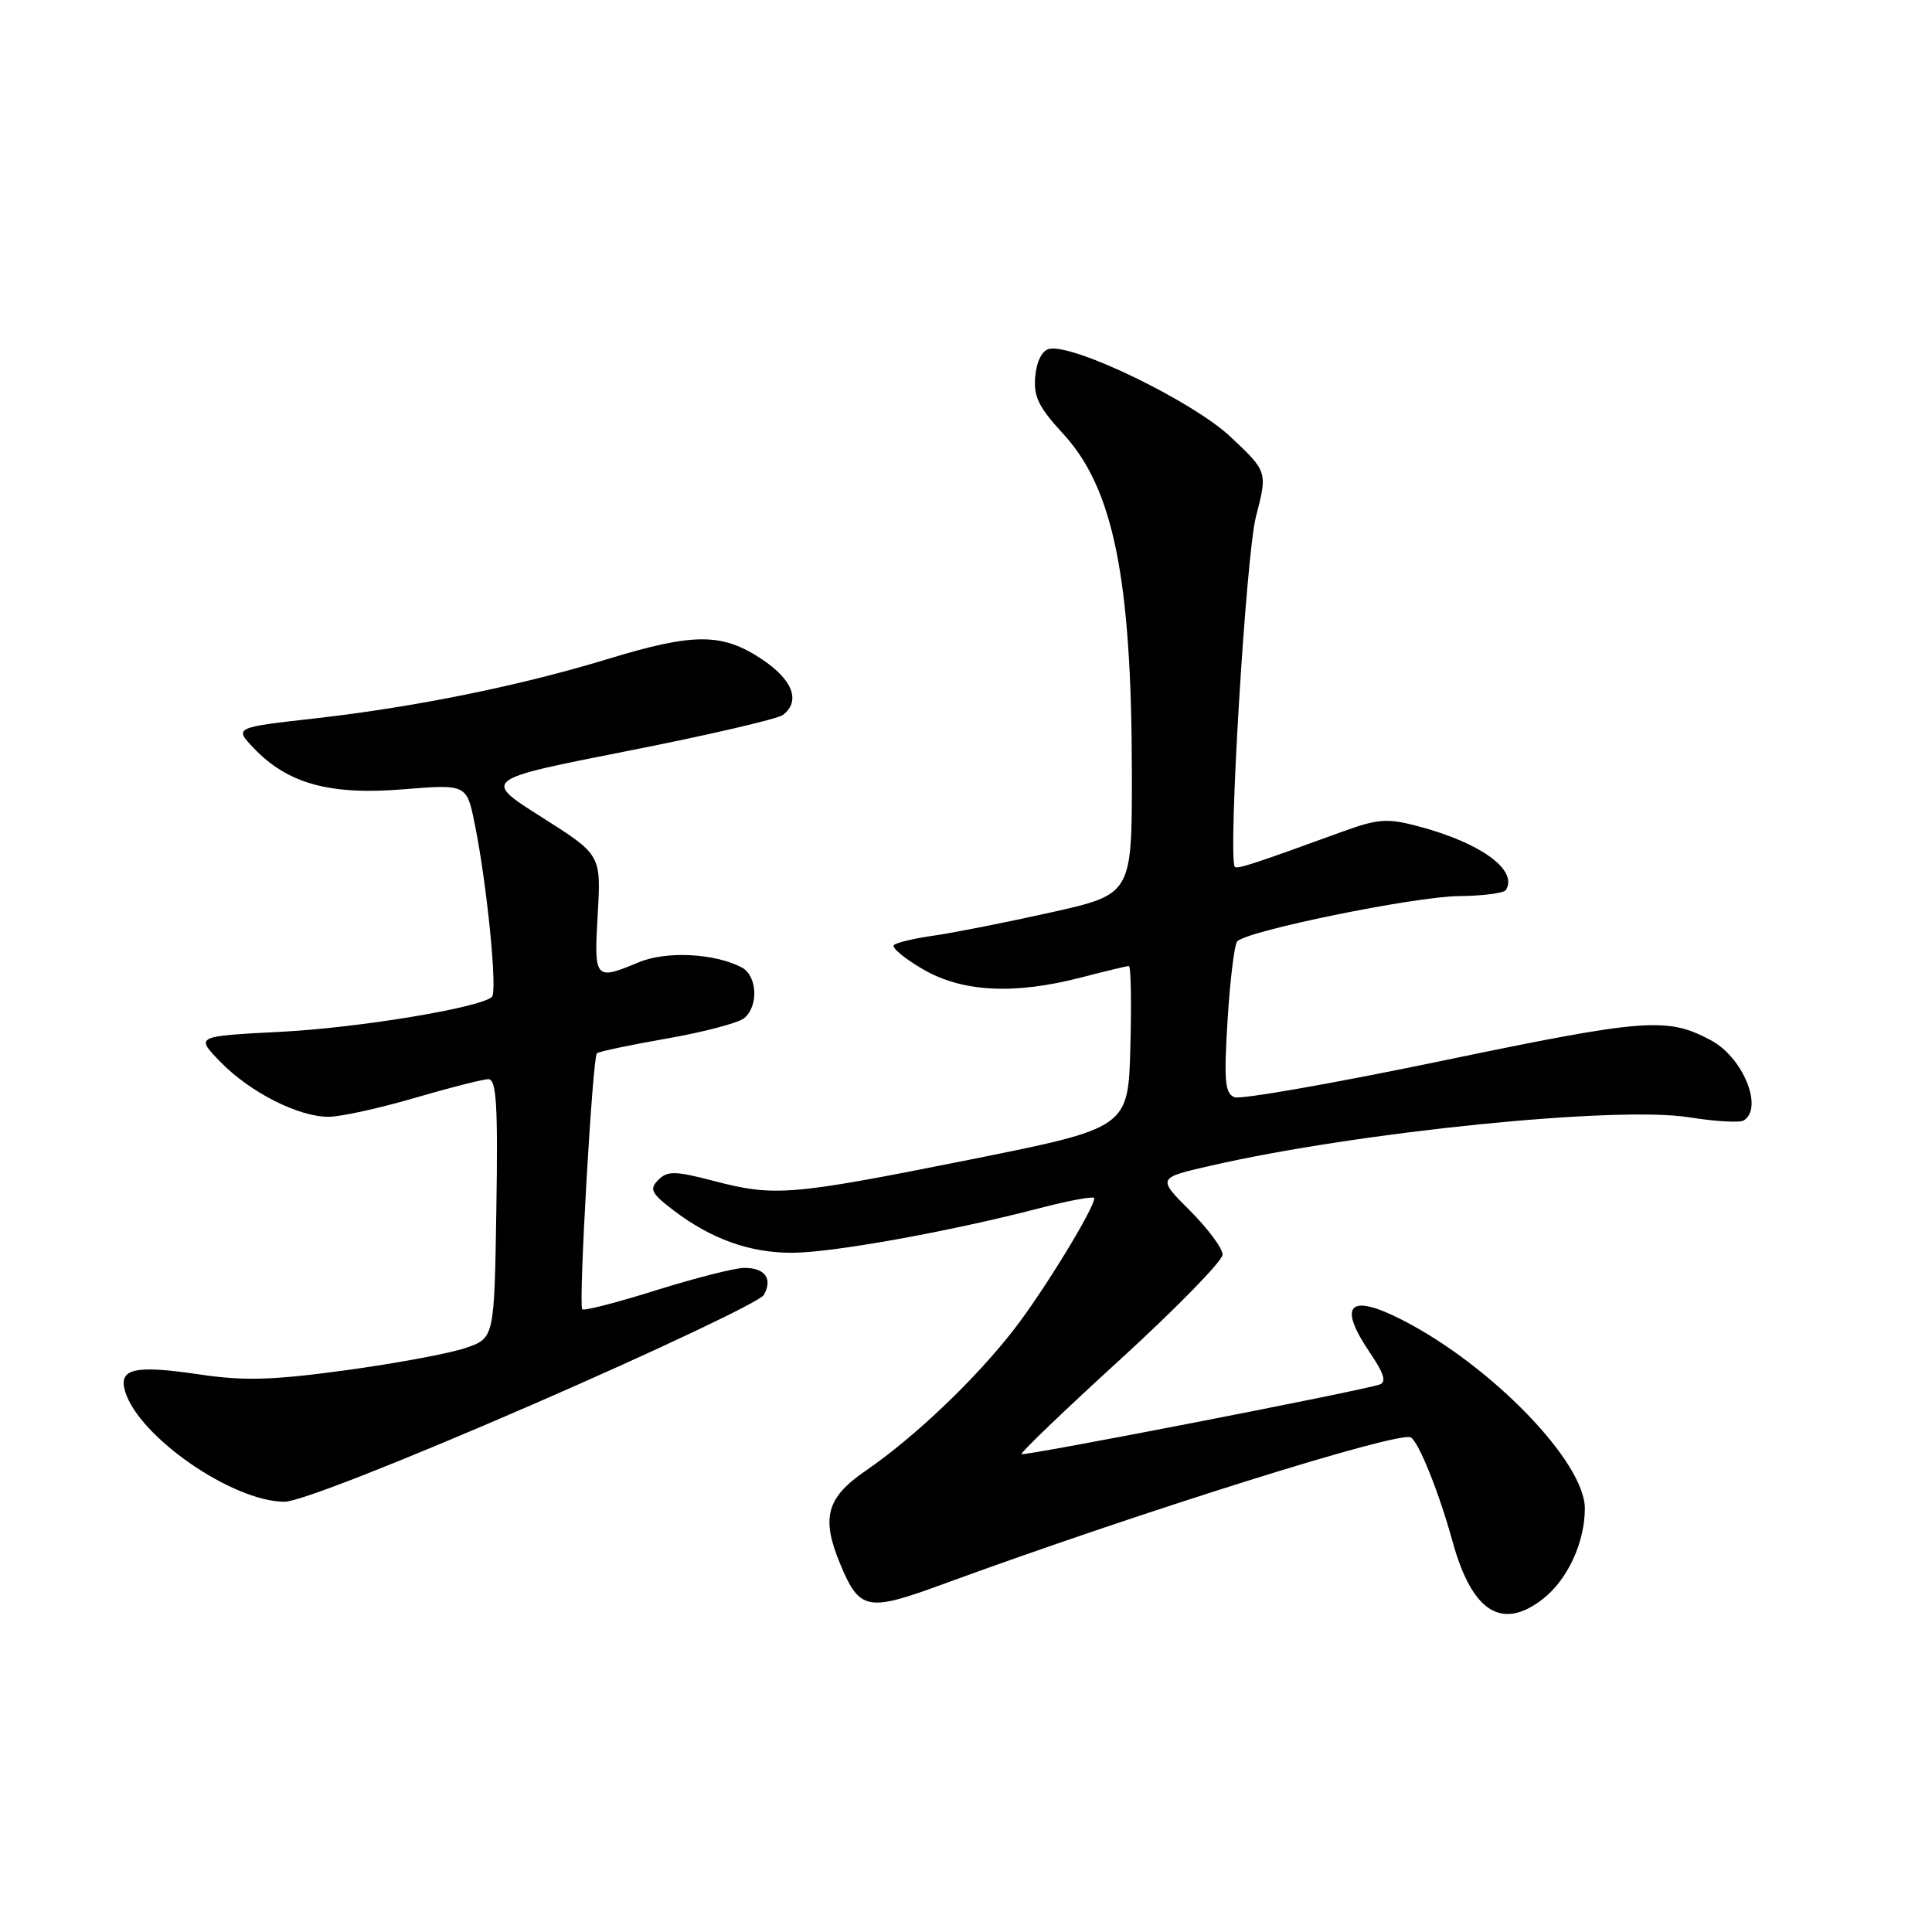 <?xml version="1.0" encoding="UTF-8" standalone="no"?>
<!DOCTYPE svg PUBLIC "-//W3C//DTD SVG 1.1//EN" "http://www.w3.org/Graphics/SVG/1.1/DTD/svg11.dtd" >
<svg xmlns="http://www.w3.org/2000/svg" xmlns:xlink="http://www.w3.org/1999/xlink" version="1.1" viewBox="0 0 256 256">
 <g >
 <path fill="currentColor"
d=" M 204.49 211.83 C 207.73 209.28 210.00 204.35 210.00 199.87 C 210.00 193.72 197.59 180.92 185.79 174.89 C 178.74 171.29 177.20 172.88 181.55 179.28 C 183.39 182.00 183.74 183.15 182.80 183.46 C 180.24 184.32 135.65 192.98 135.35 192.68 C 135.18 192.51 141.10 186.83 148.52 180.06 C 155.93 173.28 162.00 167.07 162.00 166.24 C 162.00 165.41 160.05 162.79 157.67 160.41 C 153.34 156.08 153.34 156.08 160.42 154.46 C 180.07 149.97 214.28 146.51 223.82 148.05 C 227.27 148.60 230.52 148.79 231.05 148.47 C 233.70 146.83 230.97 140.12 226.72 137.85 C 220.91 134.74 218.12 134.95 191.29 140.52 C 176.88 143.52 164.41 145.71 163.58 145.39 C 162.31 144.91 162.16 143.22 162.66 135.16 C 162.99 129.85 163.56 125.16 163.94 124.74 C 165.19 123.34 187.41 118.80 193.29 118.74 C 196.48 118.71 199.29 118.34 199.54 117.93 C 201.18 115.28 196.18 111.66 187.87 109.47 C 183.82 108.40 182.57 108.49 177.87 110.20 C 166.28 114.43 163.88 115.21 163.62 114.86 C 162.68 113.62 165.10 73.60 166.41 68.50 C 167.96 62.50 167.96 62.50 163.05 57.88 C 158.09 53.21 142.41 45.59 139.06 46.22 C 138.11 46.40 137.38 47.80 137.18 49.82 C 136.92 52.52 137.60 53.93 140.88 57.49 C 147.54 64.71 149.95 76.65 149.98 102.50 C 149.99 118.50 149.99 118.50 139.25 120.90 C 133.34 122.22 126.37 123.60 123.76 123.97 C 121.16 124.34 118.76 124.90 118.44 125.23 C 118.11 125.56 119.83 126.99 122.26 128.41 C 127.48 131.47 134.40 131.83 143.34 129.50 C 146.51 128.68 149.32 128.00 149.58 128.00 C 149.85 128.00 149.94 132.83 149.78 138.73 C 149.50 149.45 149.50 149.45 128.50 153.66 C 104.69 158.42 102.68 158.59 94.53 156.47 C 89.46 155.14 88.44 155.13 87.23 156.34 C 86.01 157.56 86.29 158.12 89.21 160.35 C 94.22 164.17 99.31 166.00 104.92 166.00 C 110.24 166.00 125.85 163.19 137.75 160.09 C 141.74 159.05 145.00 158.46 145.00 158.77 C 145.00 160.09 138.39 170.92 134.48 176.00 C 129.39 182.62 121.22 190.41 114.75 194.85 C 109.50 198.44 108.77 201.11 111.35 207.28 C 113.89 213.37 114.93 213.58 124.73 209.99 C 150.97 200.37 185.46 189.55 186.95 190.47 C 188.02 191.13 190.70 197.82 192.48 204.29 C 195.06 213.63 199.03 216.12 204.49 211.83 Z  M 70.61 186.09 C 86.95 178.98 100.73 172.46 101.22 171.58 C 102.41 169.44 101.37 168.00 98.64 168.00 C 97.41 168.00 92.16 169.33 86.99 170.95 C 81.81 172.58 77.38 173.72 77.15 173.49 C 76.63 172.97 78.51 140.15 79.09 139.57 C 79.33 139.34 83.50 138.46 88.37 137.61 C 93.24 136.76 97.85 135.54 98.61 134.91 C 100.56 133.29 100.34 129.25 98.25 128.17 C 94.61 126.30 88.26 125.99 84.64 127.51 C 78.81 129.94 78.70 129.81 79.20 121.13 C 79.65 113.27 79.65 113.27 71.78 108.28 C 63.90 103.30 63.90 103.30 83.20 99.50 C 93.82 97.41 103.06 95.26 103.75 94.73 C 106.13 92.88 105.04 90.05 100.89 87.31 C 95.66 83.85 91.93 83.85 80.61 87.30 C 68.92 90.87 55.01 93.69 41.75 95.19 C 31.01 96.40 31.01 96.40 33.67 99.18 C 38.15 103.85 43.72 105.38 53.42 104.59 C 61.84 103.91 61.84 103.91 62.91 109.20 C 64.54 117.24 65.94 131.42 65.18 132.10 C 63.53 133.55 47.52 136.19 37.20 136.72 C 25.90 137.30 25.90 137.30 29.16 140.66 C 33.09 144.72 39.56 148.01 43.57 147.98 C 45.18 147.97 50.30 146.84 54.95 145.48 C 59.60 144.12 63.99 143.00 64.72 143.00 C 65.78 143.00 65.99 146.44 65.77 160.15 C 65.50 177.30 65.50 177.30 61.73 178.60 C 59.66 179.32 52.52 180.65 45.87 181.56 C 36.11 182.89 32.36 183.00 26.43 182.12 C 17.82 180.84 15.67 181.33 16.58 184.37 C 18.38 190.37 30.80 198.97 37.70 198.99 C 39.61 199.00 52.83 193.81 70.61 186.09 Z "/>
</g>
</svg>